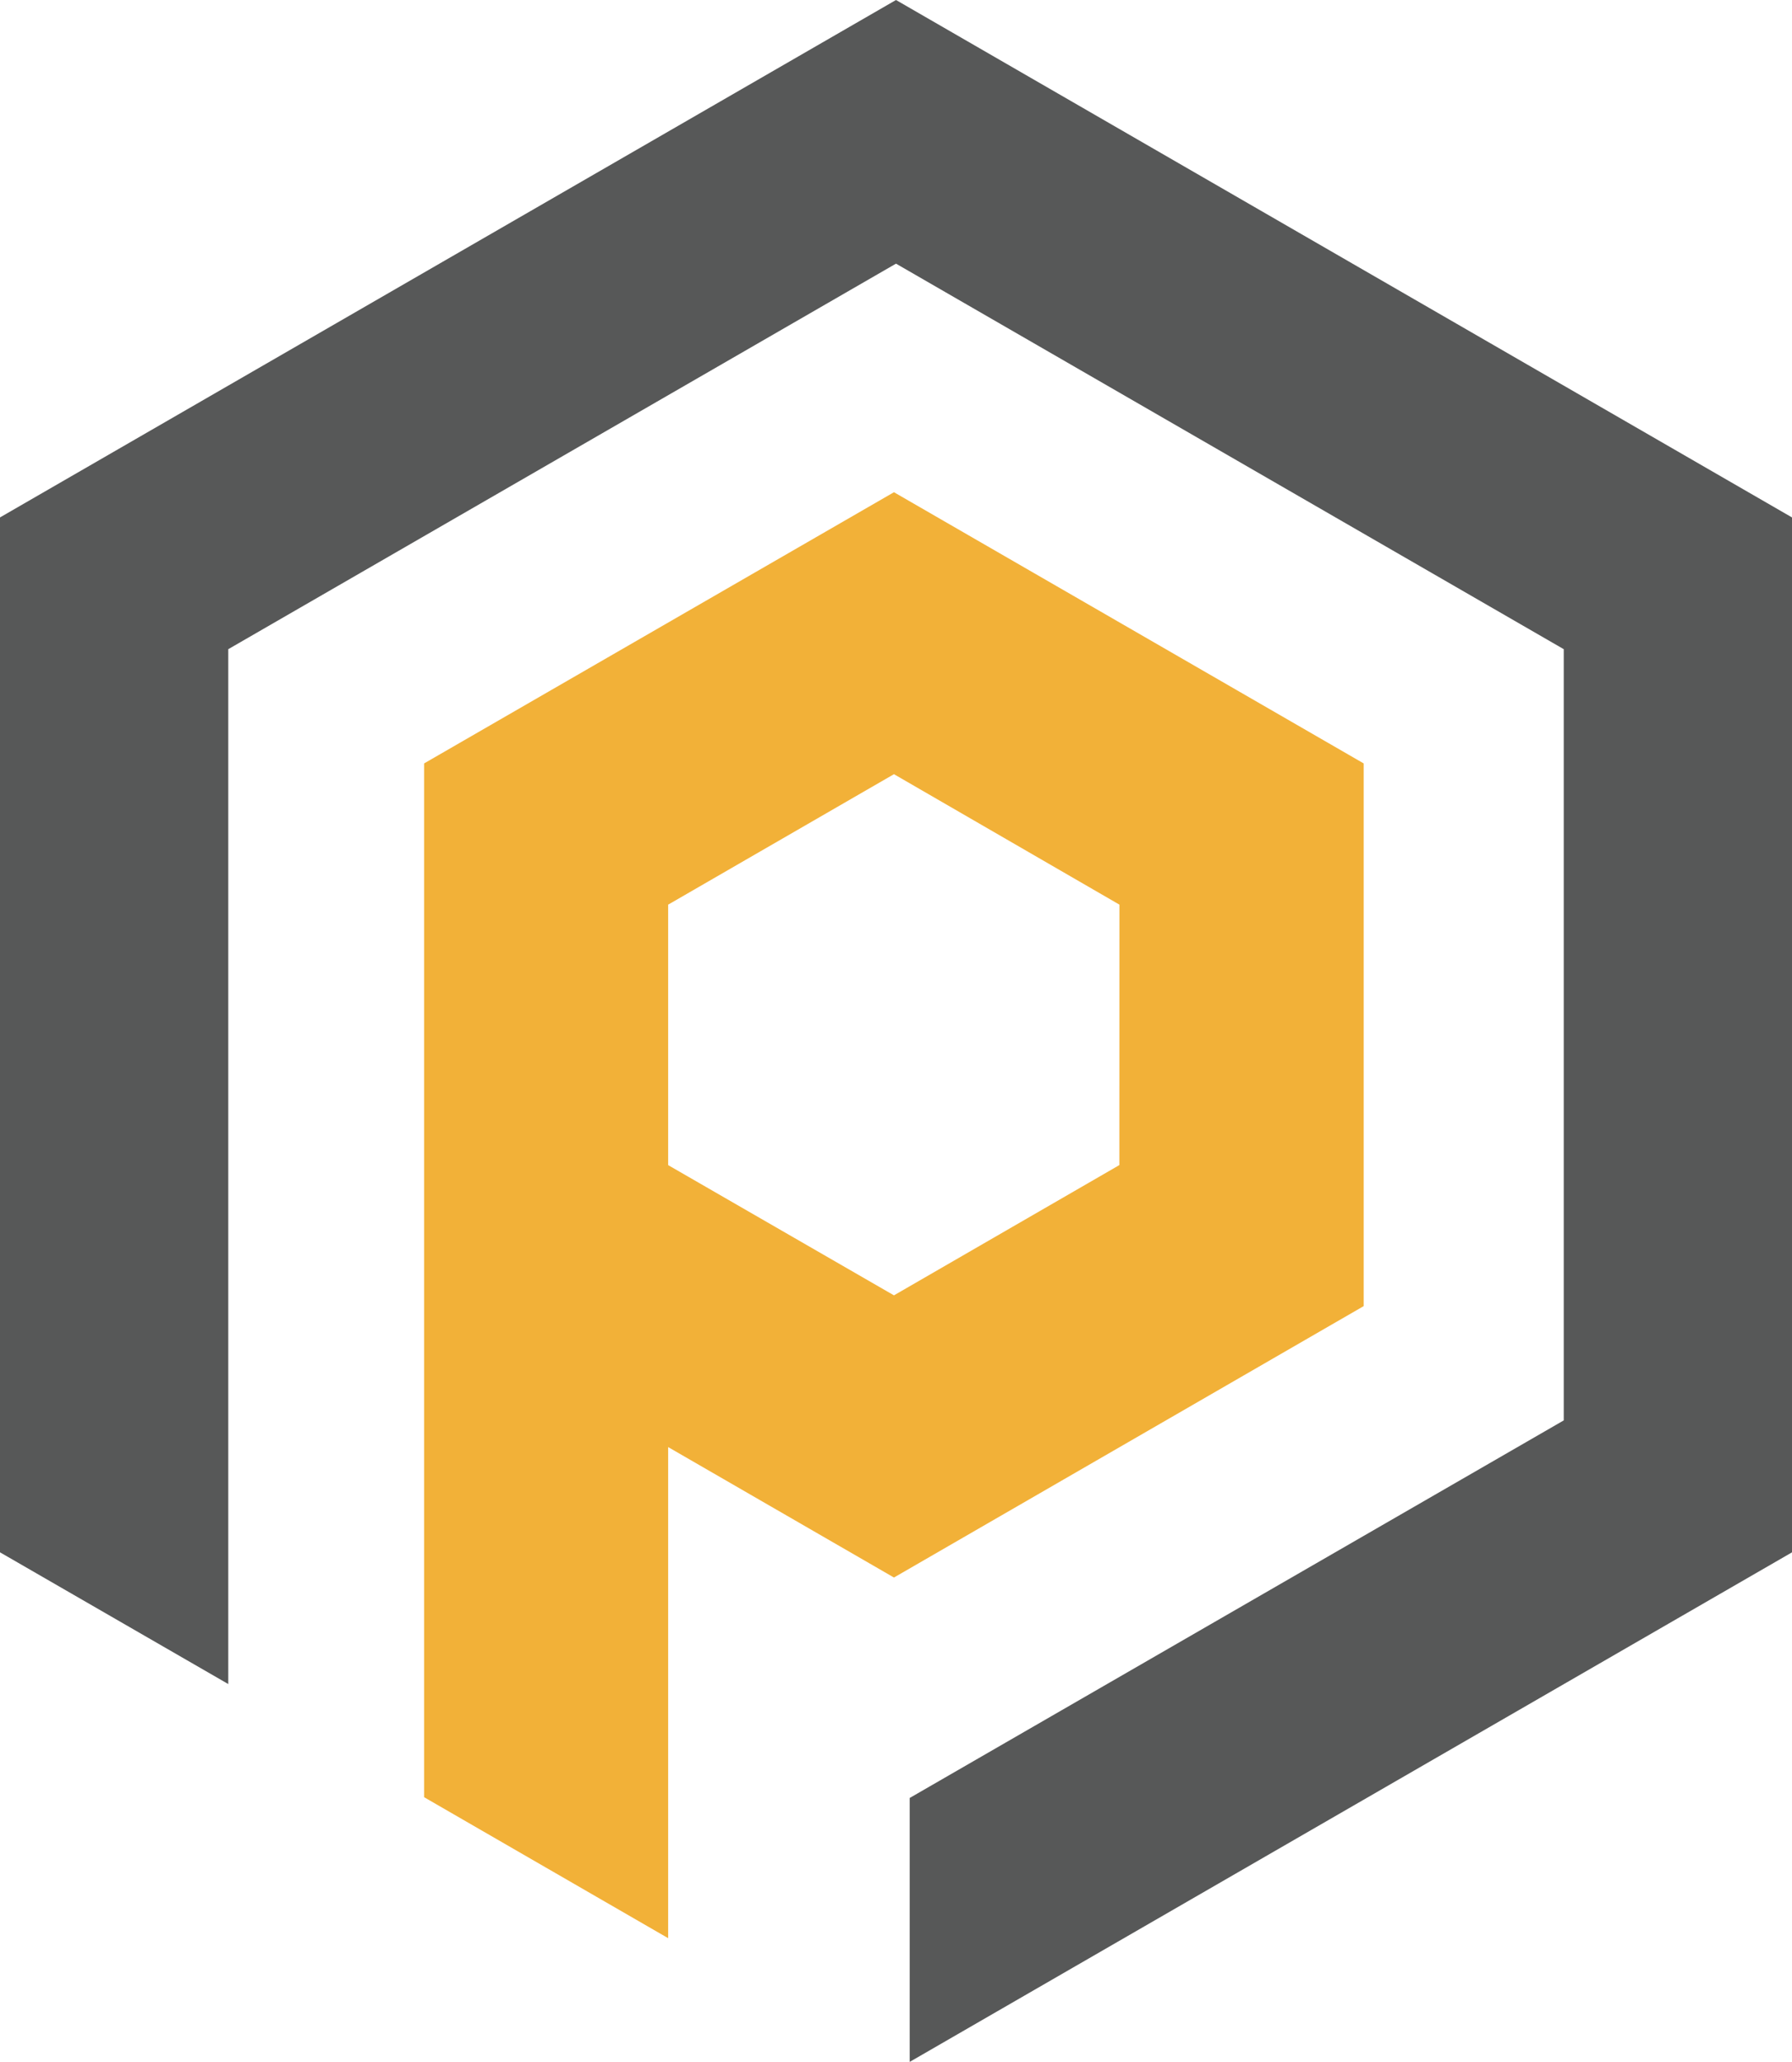 <svg id="Layer_1" data-name="Layer 1" xmlns="http://www.w3.org/2000/svg" viewBox="0 0 843.44 970.24"><defs><style>.cls-1{fill:#575858;}.cls-2{fill:#f2b138;}</style></defs><title>PressPass_Logo</title><polygon class="cls-1" points="421.72 0 0 243.48 0 730.46 107.44 792.45 107.44 305.48 421.72 124.06 736.01 305.48 736.01 668.38 428.17 846.05 428.17 970.24 843.44 730.47 843.44 243.48 421.72 0"/><path class="cls-2" d="M720.09,373.55,499,245.93,277.85,373.55V860l114.87,66.34V695.25L499,756.63,720.09,628.91Zm-115,189L499,623.85,392.72,562.57V440L499,378.61,605.12,440Z" transform="translate(-78.24 -14.31)"/></svg>